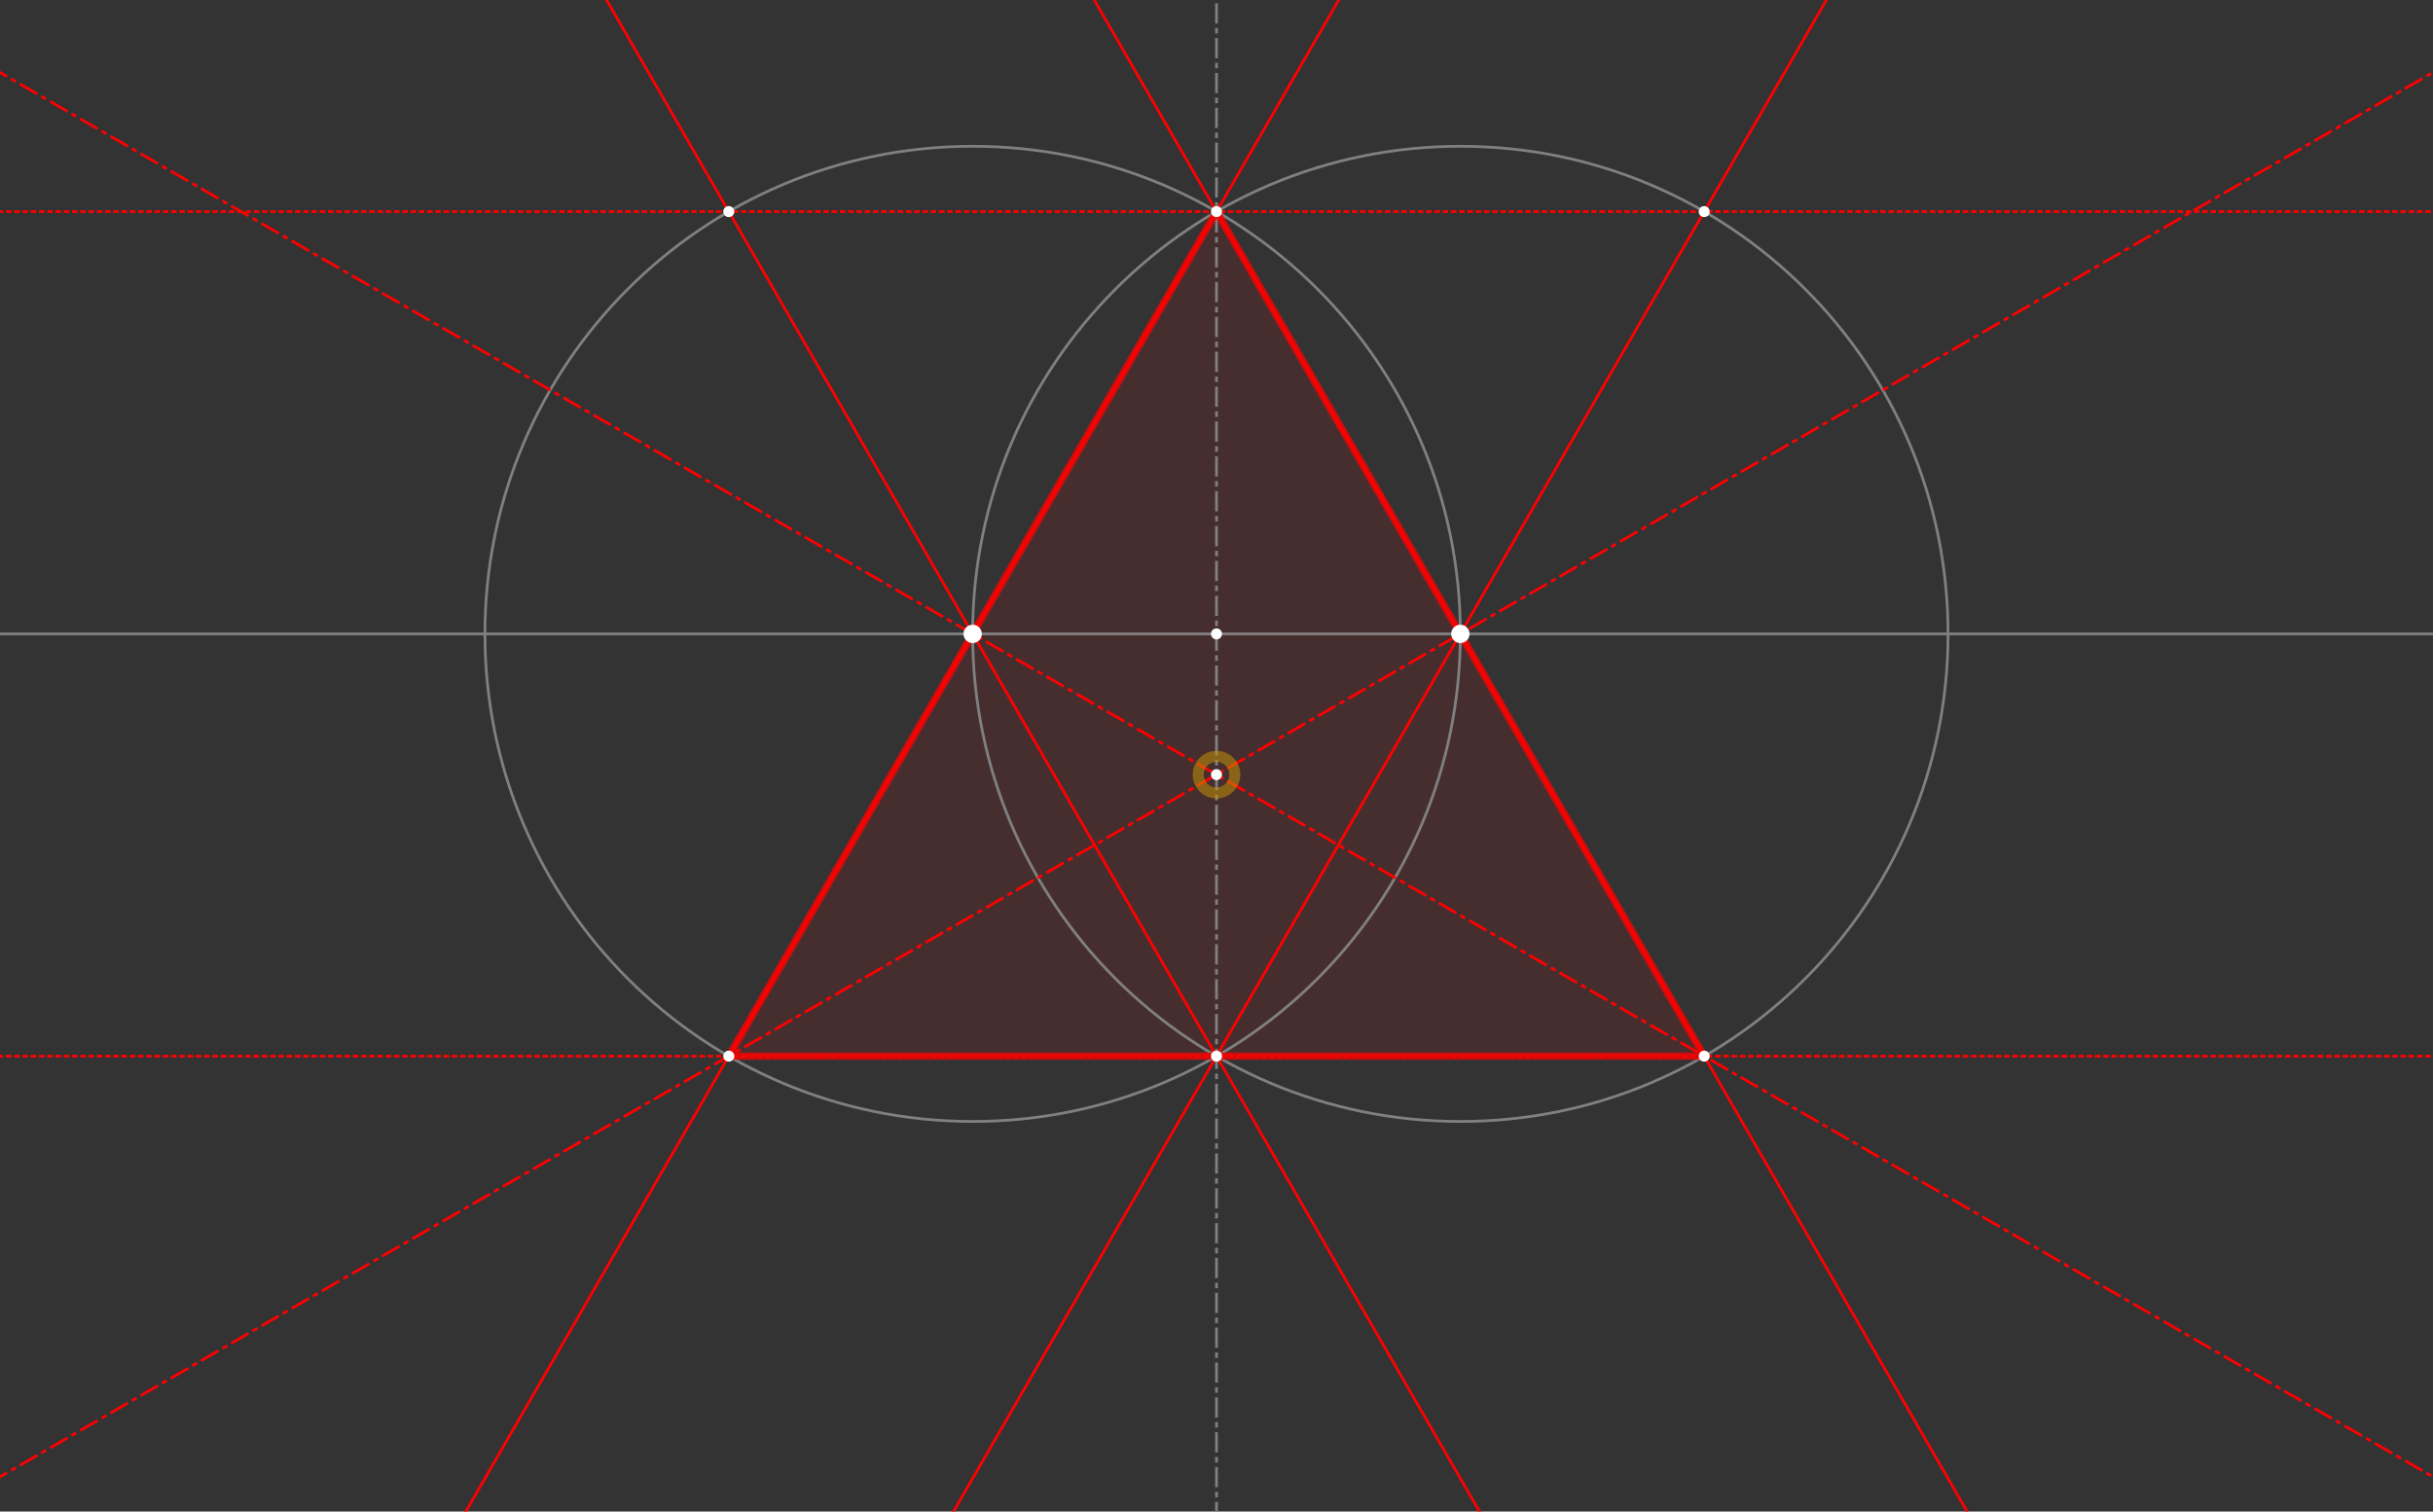 <?xml version="1.0" encoding="ISO-8859-1" standalone="no"?>

<svg version="1.1" baseProfile="full" xmlns="http://www.w3.org/2000/svg" xmlns:xlink="http://www.w3.org/1999/xlink" xmlns:ev="http://www.w3.org/2001/xml-events" x="0px" y="0px" width="1326px" height="824px" viewBox="0 0 1326 824">
  <rect x="0" y="0" width="1326" height="824" fill="#333333" stroke="none"/>
  <title></title>
  <g stroke-linejoin="miter" stroke-dashoffset="0" stroke-dasharray="none" stroke-width="1" stroke-miterlimit="10.000" stroke-linecap="square">
    <g id="misc"></g>
    
    <g id="layer0">
      <g fill-opacity=".098" fill-rule="evenodd" stroke="none" fill="#ff0000">
        <path d="M 397.19 575.74 L 928.81 575.74 L 663.00 115.35 z"/>
        <title>Triangle t3</title>
        <desc>Triangle t3: Polygon M, L, C</desc>

      </g>

      
      <g stroke-linejoin="round" stroke-width="1.5" stroke-linecap="round" fill="none" stroke-opacity="1" stroke="#808080">
        <path d="M 795.90 345.55 C 795.90 492.35 676.90 611.35 530.10 611.35 C 383.30 611.35 264.29 492.35 264.29 345.55 C 264.29 198.75 383.30 79.742 530.10 79.742 C 676.90 79.742 795.90 198.75 795.90 345.55 z"/>
        <title>Circle b</title>
        <desc>Circle b: Circle through B with center A</desc>

      </g>

      
      <g stroke-linejoin="round" stroke-width="1.5" stroke-linecap="round" fill="none" stroke-opacity="1" stroke="#808080">
        <path d="M 1061.7 345.55 C 1061.7 492.35 942.70 611.35 795.90 611.35 C 649.10 611.35 530.10 492.35 530.10 345.55 C 530.10 198.75 649.10 79.742 795.90 79.742 C 942.70 79.742 1061.7 198.75 1061.7 345.55 z"/>
        <title>Circle c</title>
        <desc>Circle c: Circle through A with center B</desc>

      </g>

      
    </g>
    
    <g id="layer1"></g>
    
    <g id="layer2"></g>
    
    <g id="layer3"></g>
    
    <g id="layer4"></g>
    
    <g id="layer5"></g>
    
    <g id="layer6">
      <g stroke-linejoin="round" stroke-width="1.5" stroke-linecap="round" fill="none" stroke-opacity="1" stroke="#808080">
        <path d="M -5 345.55 L 1331.0 345.55"/>
        <title>Line a</title>
        <desc>Line a: Line A, B</desc>

      </g>

      
      <g stroke-linejoin="round" stroke-dasharray="9.5,4,1.5,4" stroke-width="1.5" stroke-linecap="butt" fill="none" stroke-opacity="1" stroke="#808080">
        <path d="M 663.00 829.00 L 663.00 -5"/>
        <title>Line d</title>
        <desc>Line d: Line C, D</desc>

      </g>

      
      <g stroke-linejoin="round" stroke-width="1.5" stroke-linecap="round" fill="none" stroke-opacity="1" stroke="#ff0000">
        <path d="M 250.98 829.00 L 732.49 -5"/>
        <title>Line h</title>
        <desc>Line h: Line A, C</desc>

      </g>

      
      <g stroke-linejoin="round" stroke-width="1.5" stroke-linecap="round" fill="none" stroke-opacity="1" stroke="#ff0000">
        <path d="M 1075.0 829.00 L 593.51 -5"/>
        <title>Line i</title>
        <desc>Line i: Line B, C</desc>

      </g>

      
      <g stroke-linejoin="round" stroke-width="1.5" stroke-linecap="round" fill="none" stroke-opacity="1" stroke="#ff0000">
        <path d="M 809.22 829.00 L 327.71 -5"/>
        <title>Line j</title>
        <desc>Line j: Line A, D</desc>

      </g>

      
      <g stroke-linejoin="round" stroke-width="1.5" stroke-linecap="round" fill="none" stroke-opacity="1" stroke="#ff0000">
        <path d="M 516.78 829.00 L 998.29 -5"/>
        <title>Line k</title>
        <desc>Line k: Line B, D</desc>

      </g>

      
      <g stroke-linejoin="round" stroke-dasharray="1.5,3" stroke-width="1.5" stroke-linecap="butt" fill="none" stroke-opacity="1" stroke="#ff0000">
        <path d="M -5 575.74 L 1331.0 575.74"/>
        <title>Line m</title>
        <desc>Line m: Line M, L</desc>

      </g>

      
      <g stroke-linejoin="round" stroke-dasharray="9.5,4,1.5,4" stroke-width="1.5" stroke-linecap="butt" fill="none" stroke-opacity="1" stroke="#ff0000">
        <path d="M -5 36.610 L 1331.0 807.95"/>
        <title>Line n</title>
        <desc>Line n: Line A, L</desc>

      </g>

      
    </g>
    
    <g id="layer7">
      <g stroke-linejoin="round" stroke-width="4" stroke-linecap="round" fill="none" stroke-opacity=".749" stroke="#ff0000">
        <path d="M 397.19 575.74 L 928.81 575.74"/>
        <title>Segment t3a</title>
        <desc>Segment t3a: Segment M, L</desc>

      </g>

      
      <g stroke-linejoin="round" stroke-width="4" stroke-linecap="round" fill="none" stroke-opacity=".749" stroke="#ff0000">
        <path d="M 928.81 575.74 L 663.00 115.35"/>
        <title>Segment t3c</title>
        <desc>Segment t3c: Segment L, C</desc>

      </g>

      
      <g stroke-linejoin="round" stroke-width="4" stroke-linecap="round" fill="none" stroke-opacity=".749" stroke="#ff0000">
        <path d="M 663.00 115.35 L 397.19 575.74"/>
        <title>Segment t3b</title>
        <desc>Segment t3b: Segment C, M</desc>

      </g>

      
    </g>
    
    <g id="layer8">
      <g stroke-linejoin="round" stroke-dasharray="1.5,3" stroke-width="1.5" stroke-linecap="butt" fill="none" stroke-opacity="1" stroke="#ff0000">
        <path d="M -5 115.35 L 1331.0 115.35"/>
        <title>Line a_1</title>
        <desc>Line a_1: Line G, H</desc>

      </g>

      
      <g stroke-linejoin="round" stroke-dasharray="9.5,4,1.5,4" stroke-width="1.5" stroke-linecap="butt" fill="none" stroke-opacity="1" stroke="#ff0000">
        <path d="M -5 807.95 L 1331.0 36.610"/>
        <title>Line t_2</title>
        <desc>Line t_2: Line M, B</desc>

      </g>

      
      <g fill-opacity="1" fill-rule="nonzero" stroke="none" fill="#FFFFFF">
        <path d="M 400.19 115.35 C 400.19 117.01 398.85 118.35 397.19 118.35 C 395.54 118.35 394.19 117.01 394.19 115.35 C 394.19 113.70 395.54 112.35 397.19 112.35 C 398.85 112.35 400.19 113.70 400.19 115.35 z"/>
        <title>Point G</title>
        <desc>Point G: Intersection of b and j</desc>

      </g>

      
      <g fill-opacity="1" fill-rule="nonzero" stroke="none" fill="#FFFFFF">
        <path d="M 931.81 115.35 C 931.81 117.01 930.46 118.35 928.81 118.35 C 927.15 118.35 925.81 117.01 925.81 115.35 C 925.81 113.70 927.15 112.35 928.81 112.35 C 930.46 112.35 931.81 113.70 931.81 115.35 z"/>
        <title>Point H</title>
        <desc>Point H: Intersection of c and k</desc>

      </g>

      
    </g>
    
    <g id="layer9">
      <g fill-opacity="1" fill-rule="nonzero" stroke="none" fill="#FFFFFF">
        <path d="M 535.10 345.55 C 535.10 348.31 532.86 350.55 530.10 350.55 C 527.34 350.55 525.10 348.31 525.10 345.55 C 525.10 342.79 527.34 340.55 530.10 340.55 C 532.86 340.55 535.10 342.79 535.10 345.55 z"/>
        <title>Point A</title>
        <desc>Point A: Point on xAxis</desc>

      </g>

      
      <g fill-opacity="1" fill-rule="nonzero" stroke="none" fill="#FFFFFF">
        <path d="M 800.90 345.55 C 800.90 348.31 798.66 350.55 795.90 350.55 C 793.14 350.55 790.90 348.31 790.90 345.55 C 790.90 342.79 793.14 340.55 795.90 340.55 C 798.66 340.55 800.90 342.79 800.90 345.55 z"/>
        <title>Point B</title>
        <desc>Point B: Point on xAxis</desc>

      </g>

      
      <g fill-opacity="1" fill-rule="nonzero" stroke="none" fill="#FFFFFF">
        <path d="M 666.00 115.35 C 666.00 117.01 664.66 118.35 663.00 118.35 C 661.34 118.35 660.00 117.01 660.00 115.35 C 660.00 113.70 661.34 112.35 663.00 112.35 C 664.66 112.35 666.00 113.70 666.00 115.35 z"/>
        <title>Point C</title>
        <desc>Point C: Intersection point of b, c</desc>

      </g>

      
      <g fill-opacity="1" fill-rule="nonzero" stroke="none" fill="#FFFFFF">
        <path d="M 666.00 575.74 C 666.00 577.40 664.66 578.74 663.00 578.74 C 661.34 578.74 660.00 577.40 660.00 575.74 C 660.00 574.09 661.34 572.74 663.00 572.74 C 664.66 572.74 666.00 574.09 666.00 575.74 z"/>
        <title>Point D</title>
        <desc>Point D: Intersection point of b, c</desc>

      </g>

      
      <g fill-opacity="1" fill-rule="nonzero" stroke="none" fill="#FFFFFF">
        <path d="M 666.00 345.55 C 666.00 347.21 664.66 348.55 663.00 348.55 C 661.34 348.55 660.00 347.21 660.00 345.55 C 660.00 343.89 661.34 342.55 663.00 342.55 C 664.66 342.55 666.00 343.89 666.00 345.55 z"/>
        <title>Point E</title>
        <desc>Point E: Intersection of a and d</desc>

      </g>

      
      <g fill-opacity="1" fill-rule="nonzero" stroke="none" fill="#FFFFFF">
        <path d="M 931.81 575.74 C 931.81 577.40 930.46 578.74 928.81 578.74 C 927.15 578.74 925.81 577.40 925.81 575.74 C 925.81 574.09 927.15 572.74 928.81 572.74 C 930.46 572.74 931.81 574.09 931.81 575.74 z"/>
        <title>Point L</title>
        <desc>Point L: Intersection of c and i</desc>

      </g>

      
      <g fill-opacity="1" fill-rule="nonzero" stroke="none" fill="#FFFFFF">
        <path d="M 400.19 575.74 C 400.19 577.40 398.85 578.74 397.19 578.74 C 395.54 578.74 394.19 577.40 394.19 575.74 C 394.19 574.09 395.54 572.74 397.19 572.74 C 398.85 572.74 400.19 574.09 400.19 575.74 z"/>
        <title>Point M</title>
        <desc>Point M: Intersection of b and h</desc>

      </g>

      
      <g fill-opacity="1" fill-rule="nonzero" stroke="#cc9900" stroke-width="20" stroke-opacity=".5" fill="#FFFFFF">
        <path d="M 666.00 422.28 C 666.00 423.94 664.66 425.28 663.00 425.28 C 661.34 425.28 660.00 423.94 660.00 422.28 C 660.00 420.62 661.34 419.28 663.00 419.28 C 664.66 419.28 666.00 420.62 666.00 422.28 z"/>
        <title>Point N</title>
        <desc>Point N: Intersection of d and n</desc>

      </g>

      
    </g>
    
  </g>
  
</svg>

